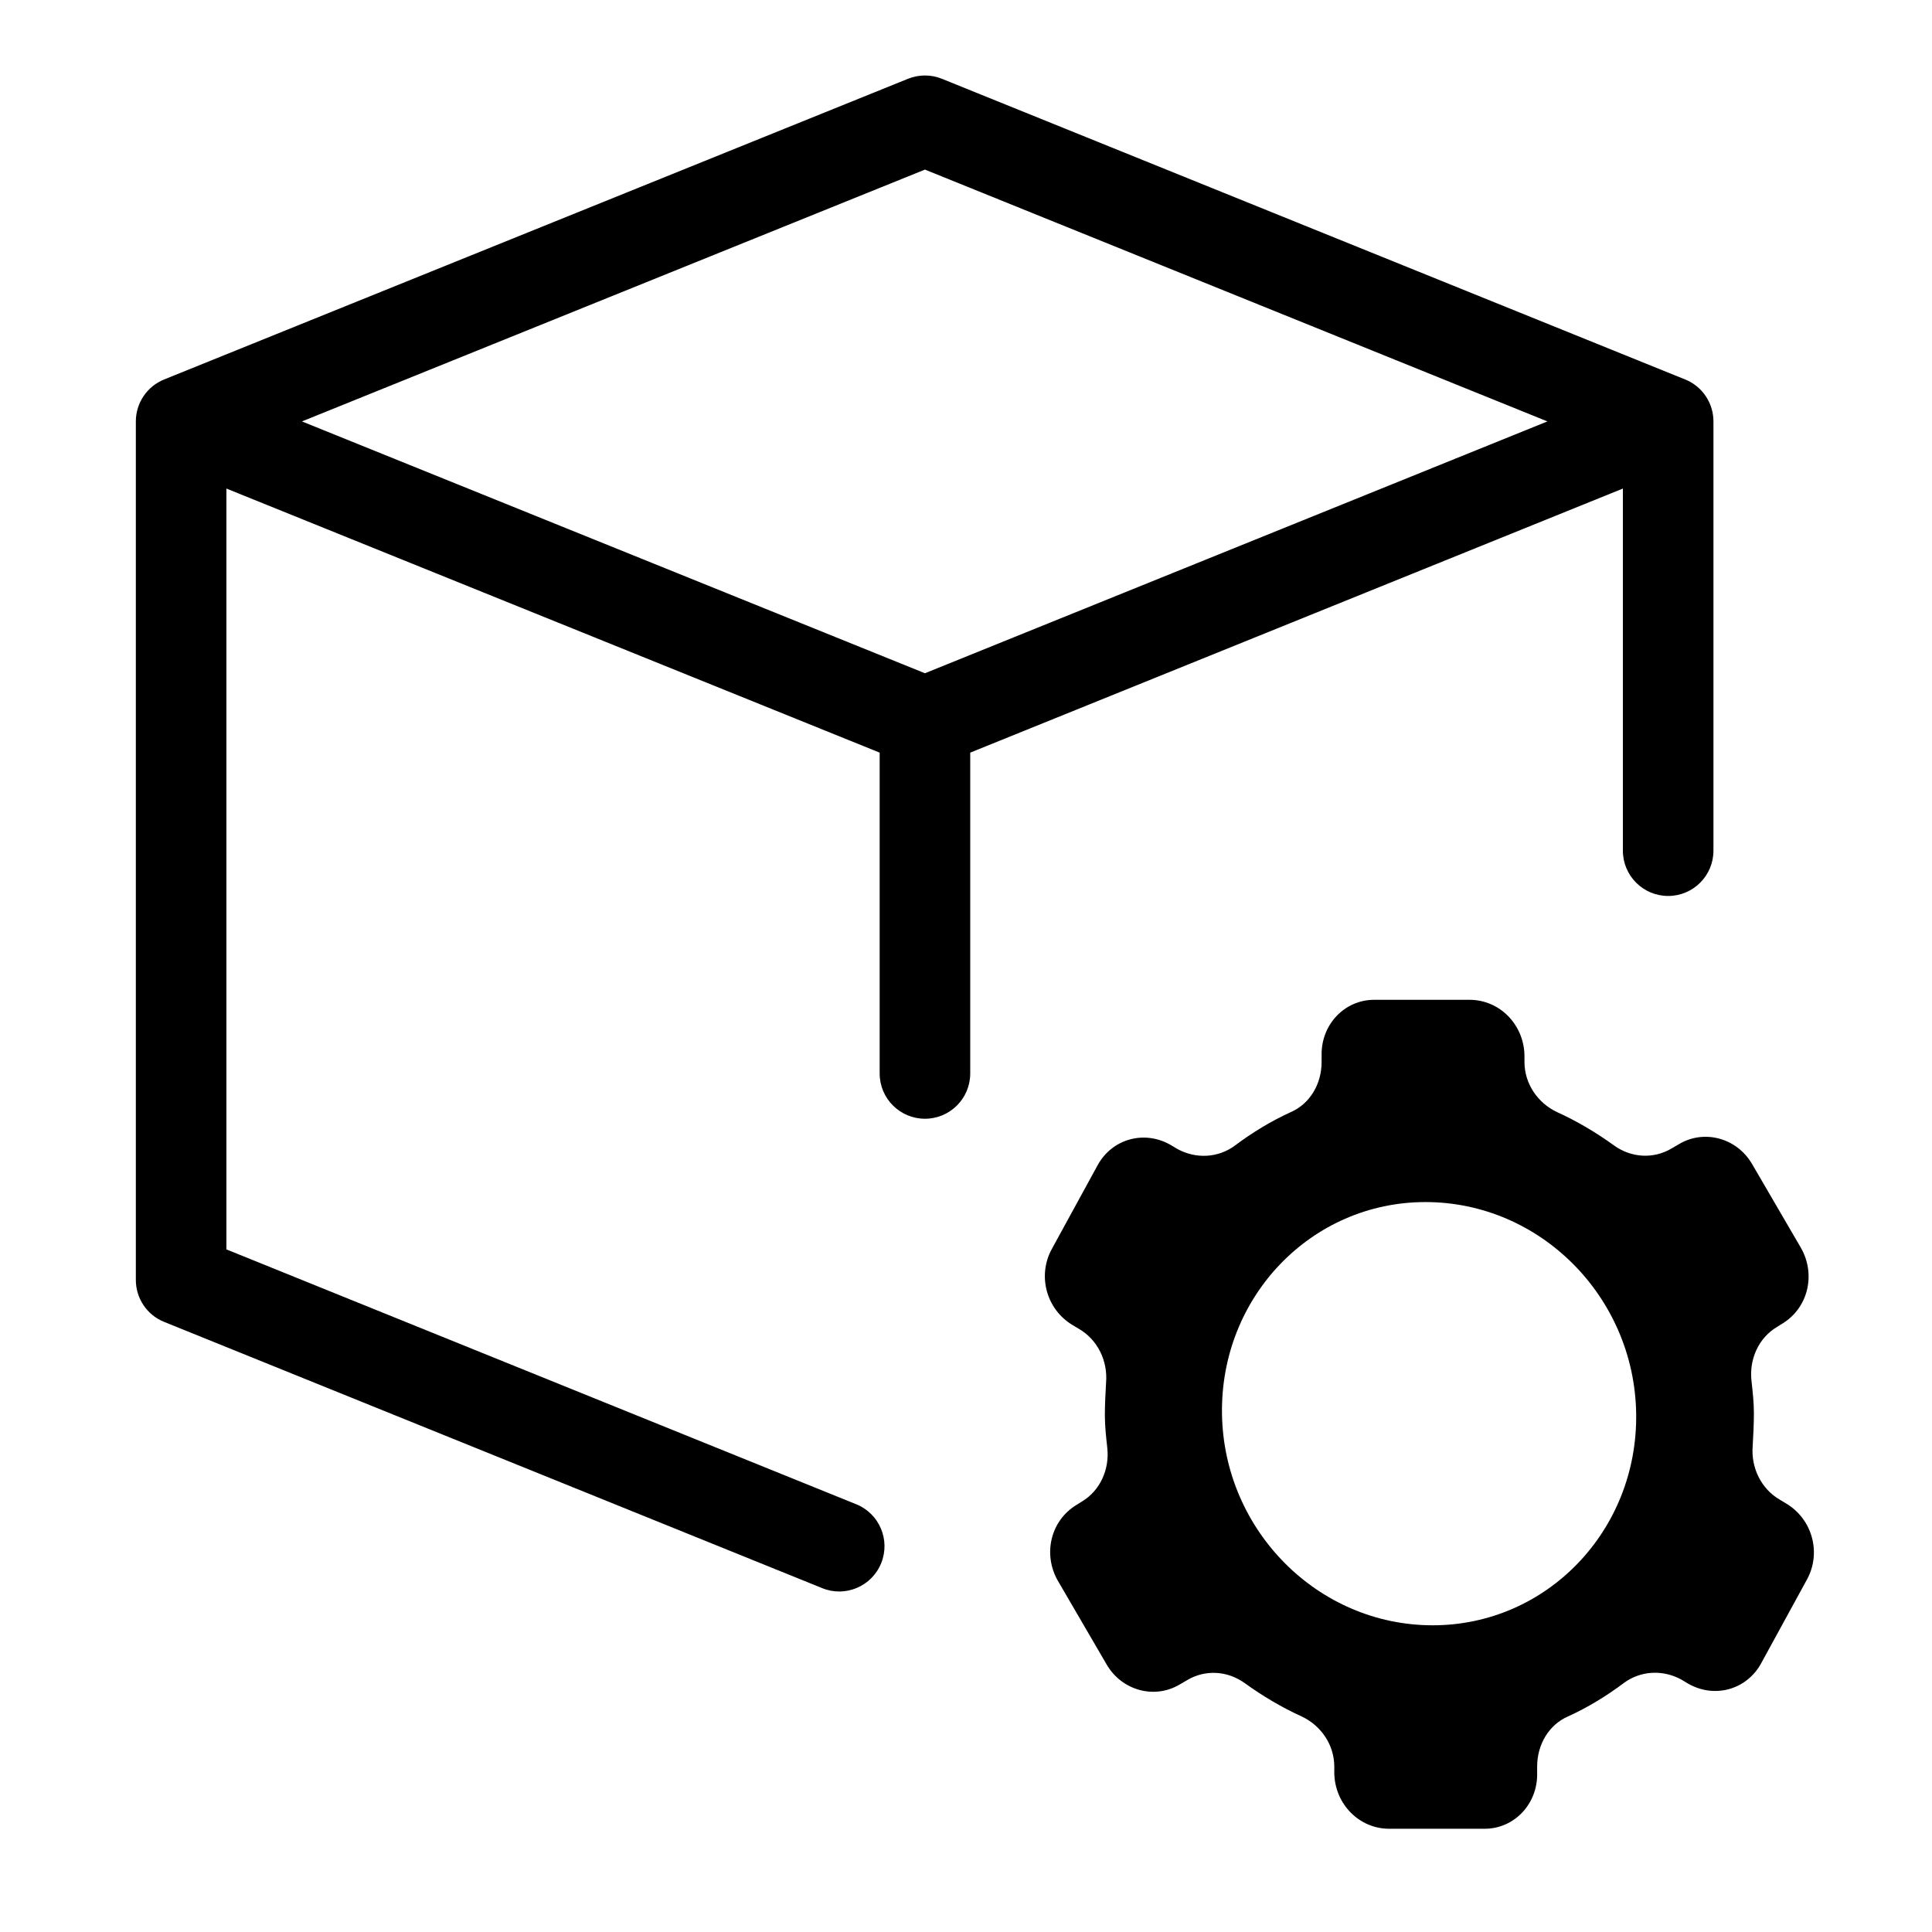 <svg width="32" height="32" viewBox="0 0 32 32" fill="none" xmlns="http://www.w3.org/2000/svg">
<path d="M29.58 24.9L29.48 24.84C29.17 24.66 29 24.31 29.03 23.95C29.04 23.77 29.05 23.59 29.05 23.41C29.05 23.23 29.03 23.05 29.01 22.87C28.97 22.51 29.13 22.16 29.43 21.98L29.51 21.93C29.95 21.67 30.08 21.11 29.83 20.67L29.02 19.28C28.77 18.85 28.23 18.7 27.81 18.95L27.69 19.02C27.39 19.2 27.02 19.18 26.73 18.97C26.44 18.76 26.12 18.57 25.79 18.42C25.47 18.27 25.25 17.95 25.25 17.59V17.48C25.24 16.97 24.84 16.56 24.34 16.56H22.76C22.27 16.56 21.88 16.97 21.89 17.48V17.59C21.89 17.95 21.7 18.28 21.38 18.42C21.05 18.57 20.74 18.76 20.46 18.97C20.18 19.18 19.81 19.2 19.5 19.03L19.4 18.97C18.96 18.71 18.42 18.86 18.18 19.3L17.42 20.69C17.18 21.13 17.33 21.69 17.77 21.95L17.87 22.01C18.18 22.19 18.35 22.54 18.32 22.9C18.31 23.08 18.3 23.26 18.3 23.44C18.3 23.62 18.32 23.8 18.34 23.98C18.38 24.34 18.22 24.69 17.92 24.87L17.84 24.92C17.4 25.18 17.27 25.74 17.52 26.18L18.33 27.57C18.58 28 19.12 28.15 19.54 27.9L19.66 27.83C19.96 27.65 20.33 27.67 20.62 27.88C20.91 28.09 21.23 28.28 21.56 28.43C21.88 28.58 22.1 28.9 22.1 29.26V29.37C22.11 29.88 22.51 30.29 23.01 30.29H24.59C25.08 30.29 25.47 29.88 25.46 29.37V29.26C25.46 28.9 25.65 28.57 25.97 28.43C26.3 28.28 26.61 28.09 26.89 27.88C27.17 27.67 27.54 27.65 27.85 27.82L27.95 27.88C28.39 28.14 28.93 27.99 29.17 27.55L29.93 26.16C30.17 25.72 30.02 25.16 29.58 24.9ZM23.73 26.92C21.83 26.92 20.27 25.35 20.24 23.42C20.21 21.48 21.72 19.91 23.61 19.91C25.51 19.91 27.07 21.48 27.1 23.41C27.13 25.35 25.62 26.92 23.73 26.92Z" fill="black"/>
<path fill-rule="evenodd" clip-rule="evenodd" d="M15.039 1.305C15.219 1.232 15.421 1.232 15.601 1.305L27.911 6.285C28.195 6.399 28.38 6.674 28.38 6.98V14.09C28.38 14.504 28.044 14.84 27.63 14.84C27.216 14.84 26.88 14.504 26.88 14.09V8.092L16.07 12.466V17.78C16.07 18.194 15.734 18.53 15.32 18.53C14.906 18.53 14.57 18.194 14.57 17.78V12.466L3.75 8.092V20.694L14.181 24.915C14.565 25.07 14.751 25.507 14.595 25.891C14.44 26.275 14.003 26.461 13.619 26.305L2.719 21.895C2.435 21.781 2.25 21.506 2.25 21.2V6.98C2.25 6.674 2.436 6.399 2.719 6.285L15.039 1.305ZM5.001 6.98L15.32 11.151L25.63 6.98L15.32 2.809L5.001 6.98Z" fill="black"/>
</svg>
